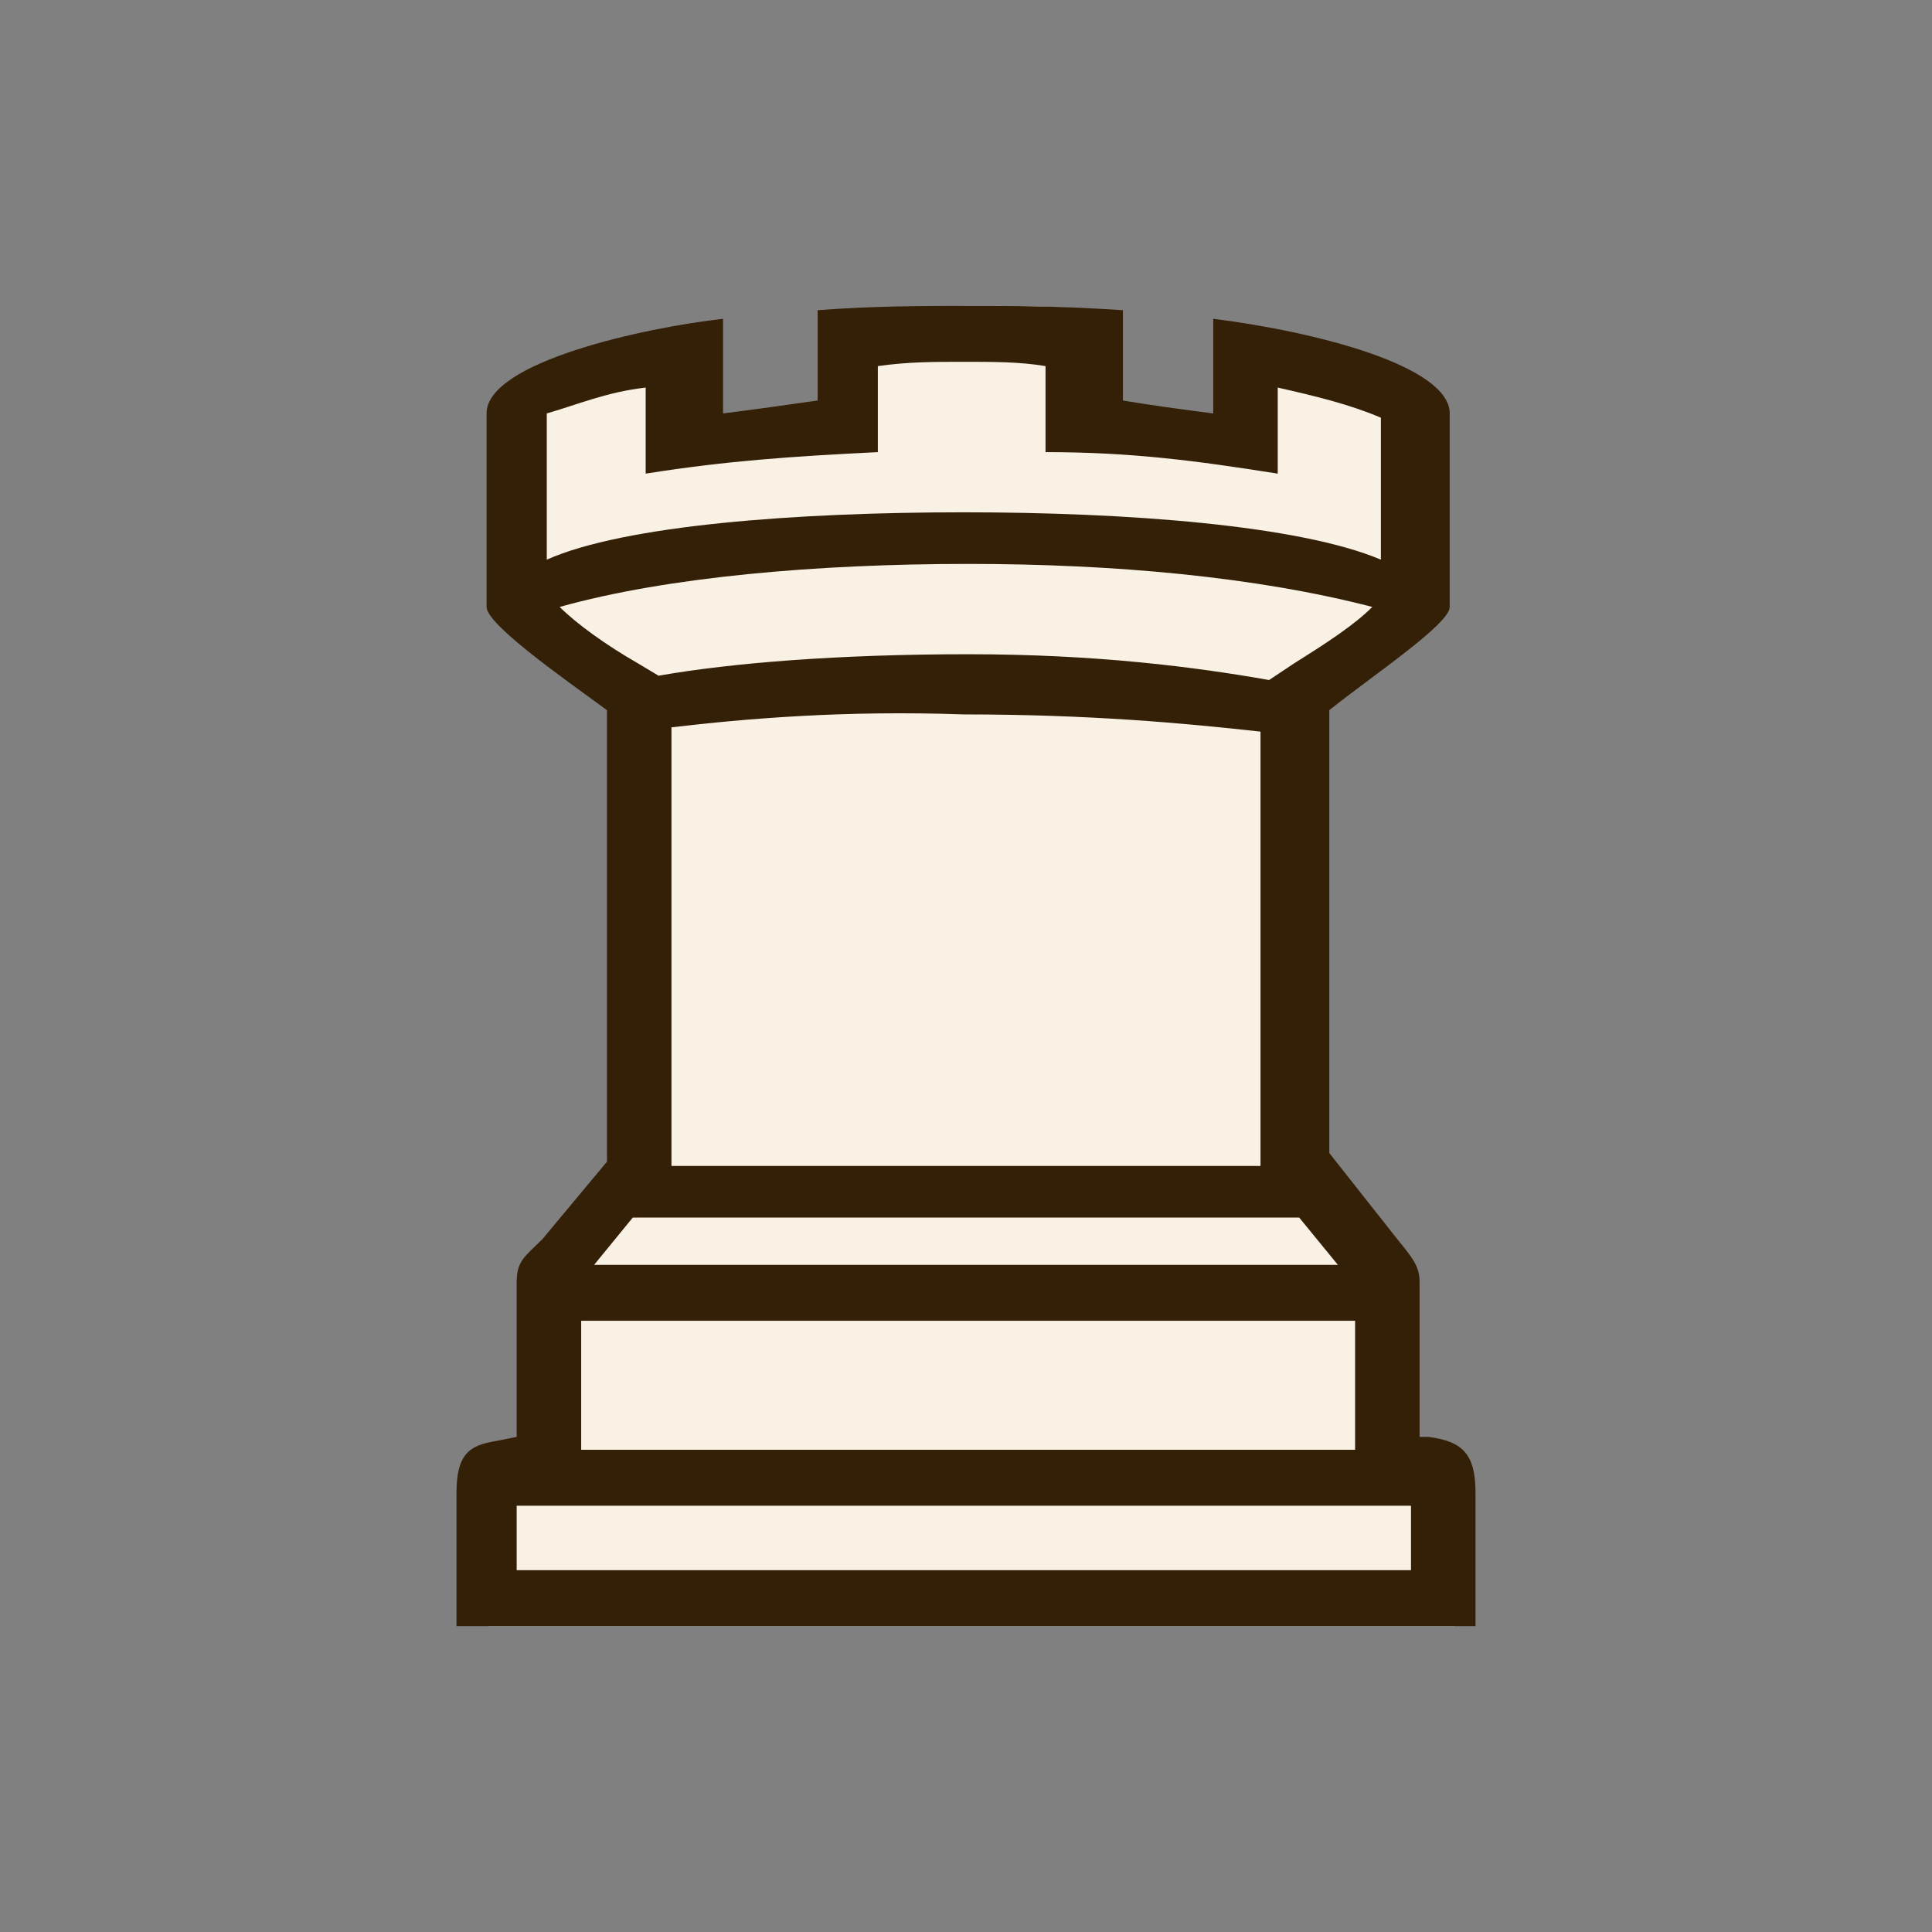 <svg width="60" height="60" viewBox="0 0 60 60" fill="none" xmlns="http://www.w3.org/2000/svg">
<rect x="0" y="0" width="60" height="60" fill="#808080" stroke="none"/>
<path d="M41.484 20.704L40.561 21.443V35.602L42.754 38.434C43.331 39.173 43.446 39.296 43.446 39.911V44.59L44.138 44.713C44.715 44.836 45.177 45.329 45.177 46.068V50.5H15.177V46.191C15.177 45.452 15.523 44.959 16.1 44.836L16.792 44.713V40.035C16.792 39.419 16.907 39.296 17.485 38.557L19.677 35.725V21.443L18.754 20.704C17.831 19.965 16.1 18.734 16.1 18.119V12.824C16.1 11.347 19.561 10.608 21.407 10.239V13.932C23.023 13.686 24.754 13.44 26.485 13.44V9.623C27.407 9.623 28.561 9.5 30.177 9.5C31.792 9.5 32.831 9.5 33.869 9.623V13.44C35.6 13.44 37.331 13.686 38.946 13.932V10.239C40.907 10.608 44.254 11.347 44.254 12.824V18.119C44.254 18.734 42.523 19.965 41.484 20.704Z" fill="#F9F1E4"/>
<path d="M44.087 39.816V44.624H44.354C45.422 44.757 45.823 45.158 45.823 46.36V50.5H14.177V46.36C14.177 45.158 14.577 44.891 15.379 44.757L16.046 44.624V39.816C16.046 39.148 16.313 39.015 16.847 38.48L18.85 36.077V22.054C17.381 20.985 15.111 19.383 15.111 18.849V12.839C15.111 11.236 20.052 10.168 22.455 9.901V12.839C23.524 12.705 24.458 12.572 25.393 12.438V9.634C27.129 9.5 28.731 9.5 30.2 9.5C31.535 9.5 32.871 9.5 34.873 9.634V12.438C35.675 12.572 36.609 12.705 37.678 12.839V9.901C40.882 10.301 45.022 11.37 45.022 12.839V18.849C45.022 19.383 42.618 20.985 41.283 22.054V35.809L43.286 38.347C43.82 39.015 44.087 39.282 44.087 39.816ZM43.82 48.764V46.761H16.046V48.764H43.82ZM20.052 12.037C18.85 12.171 17.916 12.572 16.981 12.839V17.38C19.384 16.311 24.725 15.91 29.933 15.91C35.007 15.91 40.348 16.311 42.885 17.38V12.972C41.95 12.572 40.882 12.305 39.681 12.037V14.709C37.143 14.308 35.141 14.041 32.47 14.041V11.37C31.669 11.236 30.868 11.236 29.933 11.236C28.998 11.236 28.197 11.236 27.262 11.37V14.041C24.592 14.174 22.589 14.308 20.052 14.709V12.037ZM17.381 18.849C17.916 19.383 18.85 20.05 19.785 20.585L20.453 20.985C22.723 20.585 26.061 20.318 30.067 20.318C34.072 20.318 37.144 20.718 39.413 21.119L40.215 20.585C41.283 19.917 42.084 19.383 42.618 18.849C39.013 17.914 34.606 17.513 30.067 17.513C25.393 17.513 20.72 17.914 17.381 18.849ZM42.084 45.024V41.018H18.049V45.024H42.084ZM41.55 39.282L40.348 37.813H19.651L18.45 39.282H41.55ZM20.853 22.588V36.21H39.146V22.721C36.743 22.454 33.805 22.187 29.933 22.187C26.194 22.054 23.123 22.321 20.853 22.588Z" fill="#332007"/>
</svg>
